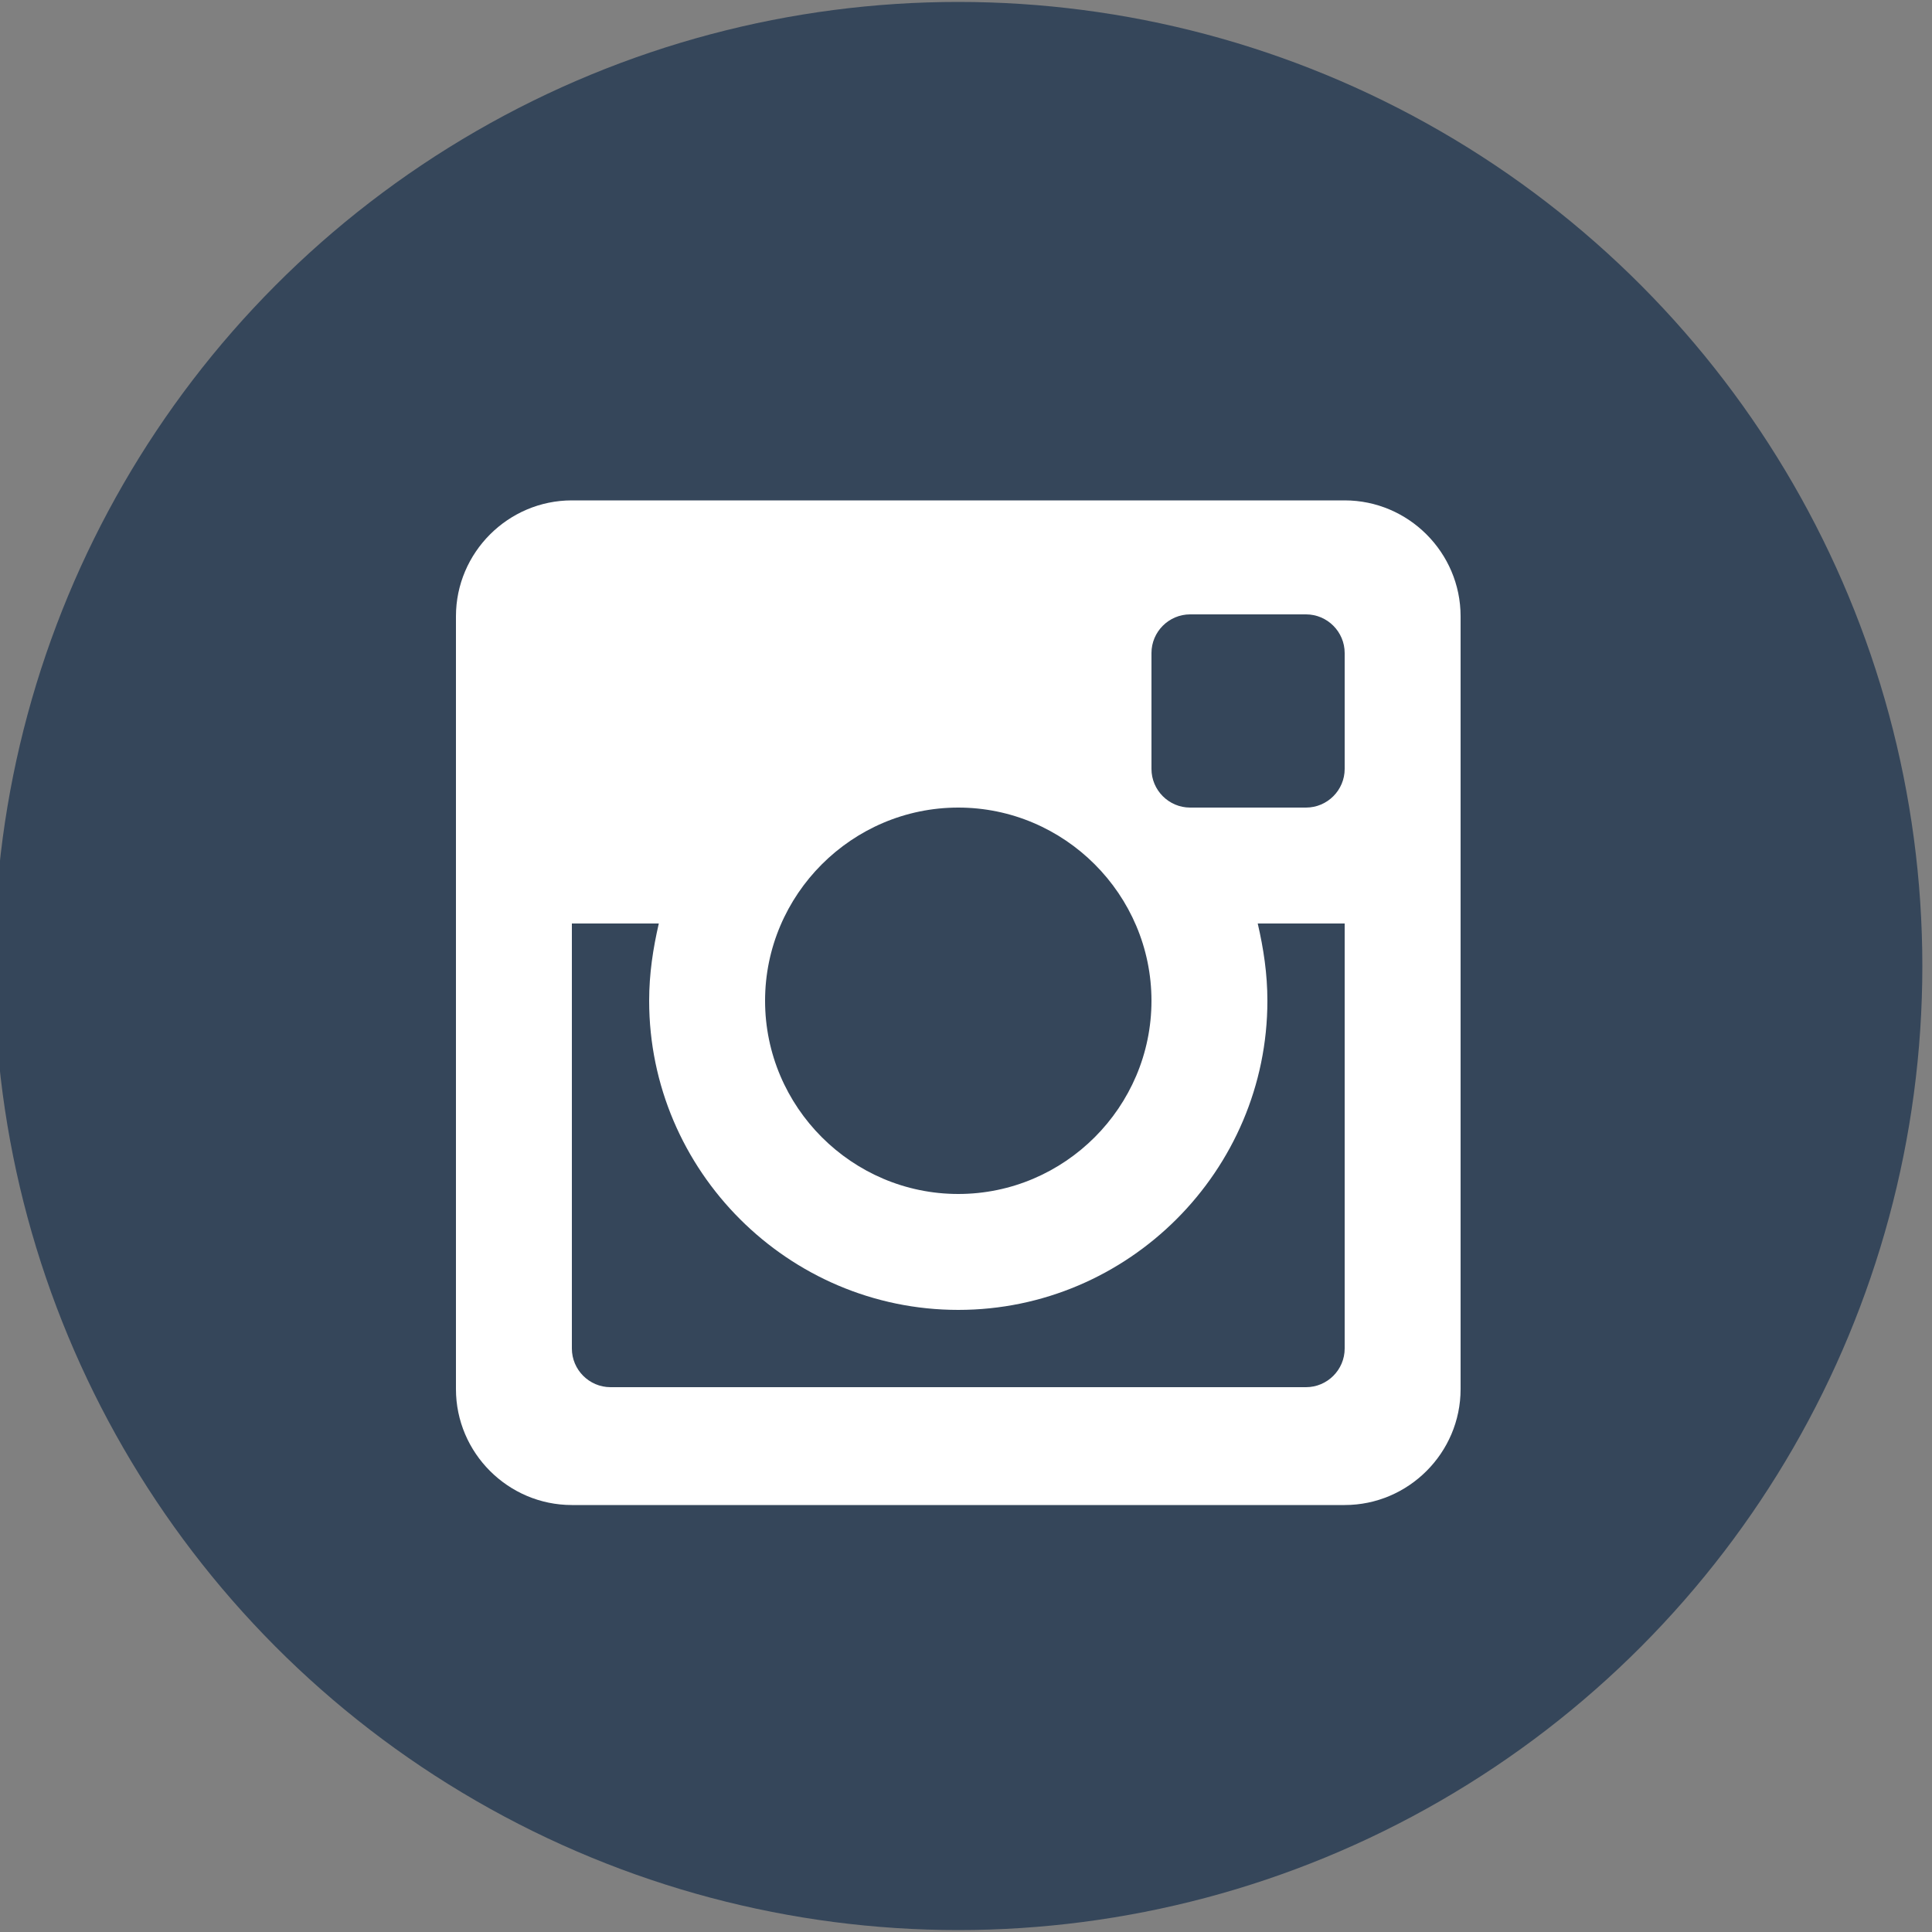 <?xml version="1.0" encoding="utf-8"?>
<!-- Generator: Adobe Illustrator 18.1.1, SVG Export Plug-In . SVG Version: 6.00 Build 0)  -->
<svg version="1.1" id="Layer_1" xmlns="http://www.w3.org/2000/svg" xmlns:xlink="http://www.w3.org/1999/xlink" x="0px" y="0px"
	 viewBox="0 0 100 100" enable-background="new 0 0 100 100" xml:space="preserve">
<rect x="0" y="0" width="100" height="100" fill="#808080" stroke="none"/>
<g>
	<circle fill="#3C5A92" cx="-736.3" cy="50" r="49.9"/>
	<path fill="#FFFFFF" d="M-742.7,80.2V52.5h-9.2V41.7h9.2c0,0-0.1-8.8,0-11.4c0.8-13.9,21.9-10,21.9-10V30h-7.7c0,0-3,0.7-3,3.1
		s0,8.8,0,8.8h10.6l-1.5,10.6h-9.1v27.7H-742.7z"/>
</g>
<g>
	<circle fill="#35465A" cx="-343.4" cy="50" r="49.9"/>
	<path fill="#FFFFFF" d="M-359.6,37.2v8.5h6.2c0,0,0,15.9,0,17.1c0,7.1,6,21.1,26.1,12.3l-2.6-8.3c-3.7,0.8-9.5,2.6-10.2-3.8
		c-0.4-3.4,0-8.9,0-17.4h9.8v-9.5h-10.2V22h-8.5C-348.9,22-349.2,33.9-359.6,37.2z"/>
</g>
<g>
	<circle fill="#4399F6" cx="-539.9" cy="50" r="49.9"/>
	<path fill="#FFFFFF" d="M-513.3,28.1c0,0-1.2,4.6-4.5,6.2c0,0,4.9-0.1,6.2-1.6c0,0-3.6,4.9-5.8,5.9c2.1,6.4-8,48.5-50.9,29.6
		c0,0,10.9,0.6,17-5c-2.4,0-9-2-10.6-7.9c0,0,4.7,0.2,5-0.7c0,0-8.3-1-9.2-11.5c1.2,0.5,3.5,2.1,5.2,1.6c-2-0.7-7.7-7.1-3.5-15.7
		c0,0,9,11.9,24.5,12.6c-4.6-4.6,6.4-22.5,19.5-10.7C-520.5,31-513.7,29-513.3,28.1z"/>
</g>
<g>
	<circle fill="#35465A" cx="49.6" cy="50" r="49.9"/>
	<path fill-rule="evenodd" clip-rule="evenodd" fill="#FFFFFF" d="M69.6,47.8h-4.5c0.3,1.3,0.5,2.6,0.5,4c0,8.8-7.2,16-16,16
		c-8.8,0-16-7.2-16-16c0-1.4,0.2-2.7,0.5-4h-4.5v22c0,1.1,0.9,2,2,2h36c1.1,0,2-0.9,2-2V47.8z M69.6,33.8c0-1.1-0.9-2-2-2h-6
		c-1.1,0-2,0.9-2,2v6c0,1.1,0.9,2,2,2h6c1.1,0,2-0.9,2-2V33.8z M49.6,41.8c-5.5,0-10,4.5-10,10c0,5.5,4.5,10,10,10s10-4.5,10-10
		C59.6,46.3,55.1,41.8,49.6,41.8 M69.6,77.9h-40c-3.3,0-6-2.7-6-6v-40c0-3.3,2.7-6,6-6h40c3.3,0,6,2.7,6,6v40
		C75.6,75.2,72.9,77.9,69.6,77.9"/>
</g>
<g>
	<circle fill="#3C5A92" cx="-146.9" cy="50" r="49.9"/>
	<g>
		<rect x="-179.2" y="30.1" fill="#FFFFFF" stroke="#3C5A92" stroke-width="3" stroke-miterlimit="10" width="64.5" height="43.5"/>
		<path fill="#FFFFFF" stroke="#3C5A92" stroke-width="3" stroke-miterlimit="10" d="M-179.2,30.1l29.5,31.6c1.5,1.6,4.1,1.6,5.6,0
			l29.5-31.6"/>
		<line fill="#FFFFFF" stroke="#3C5A92" stroke-width="3" stroke-miterlimit="10" x1="-179.2" y1="73.6" x2="-158.9" y2="51.8"/>
		<line fill="#FFFFFF" stroke="#3C5A92" stroke-width="3" stroke-miterlimit="10" x1="-134.9" y1="51.8" x2="-114.6" y2="73.6"/>
	</g>
</g>
</svg>

